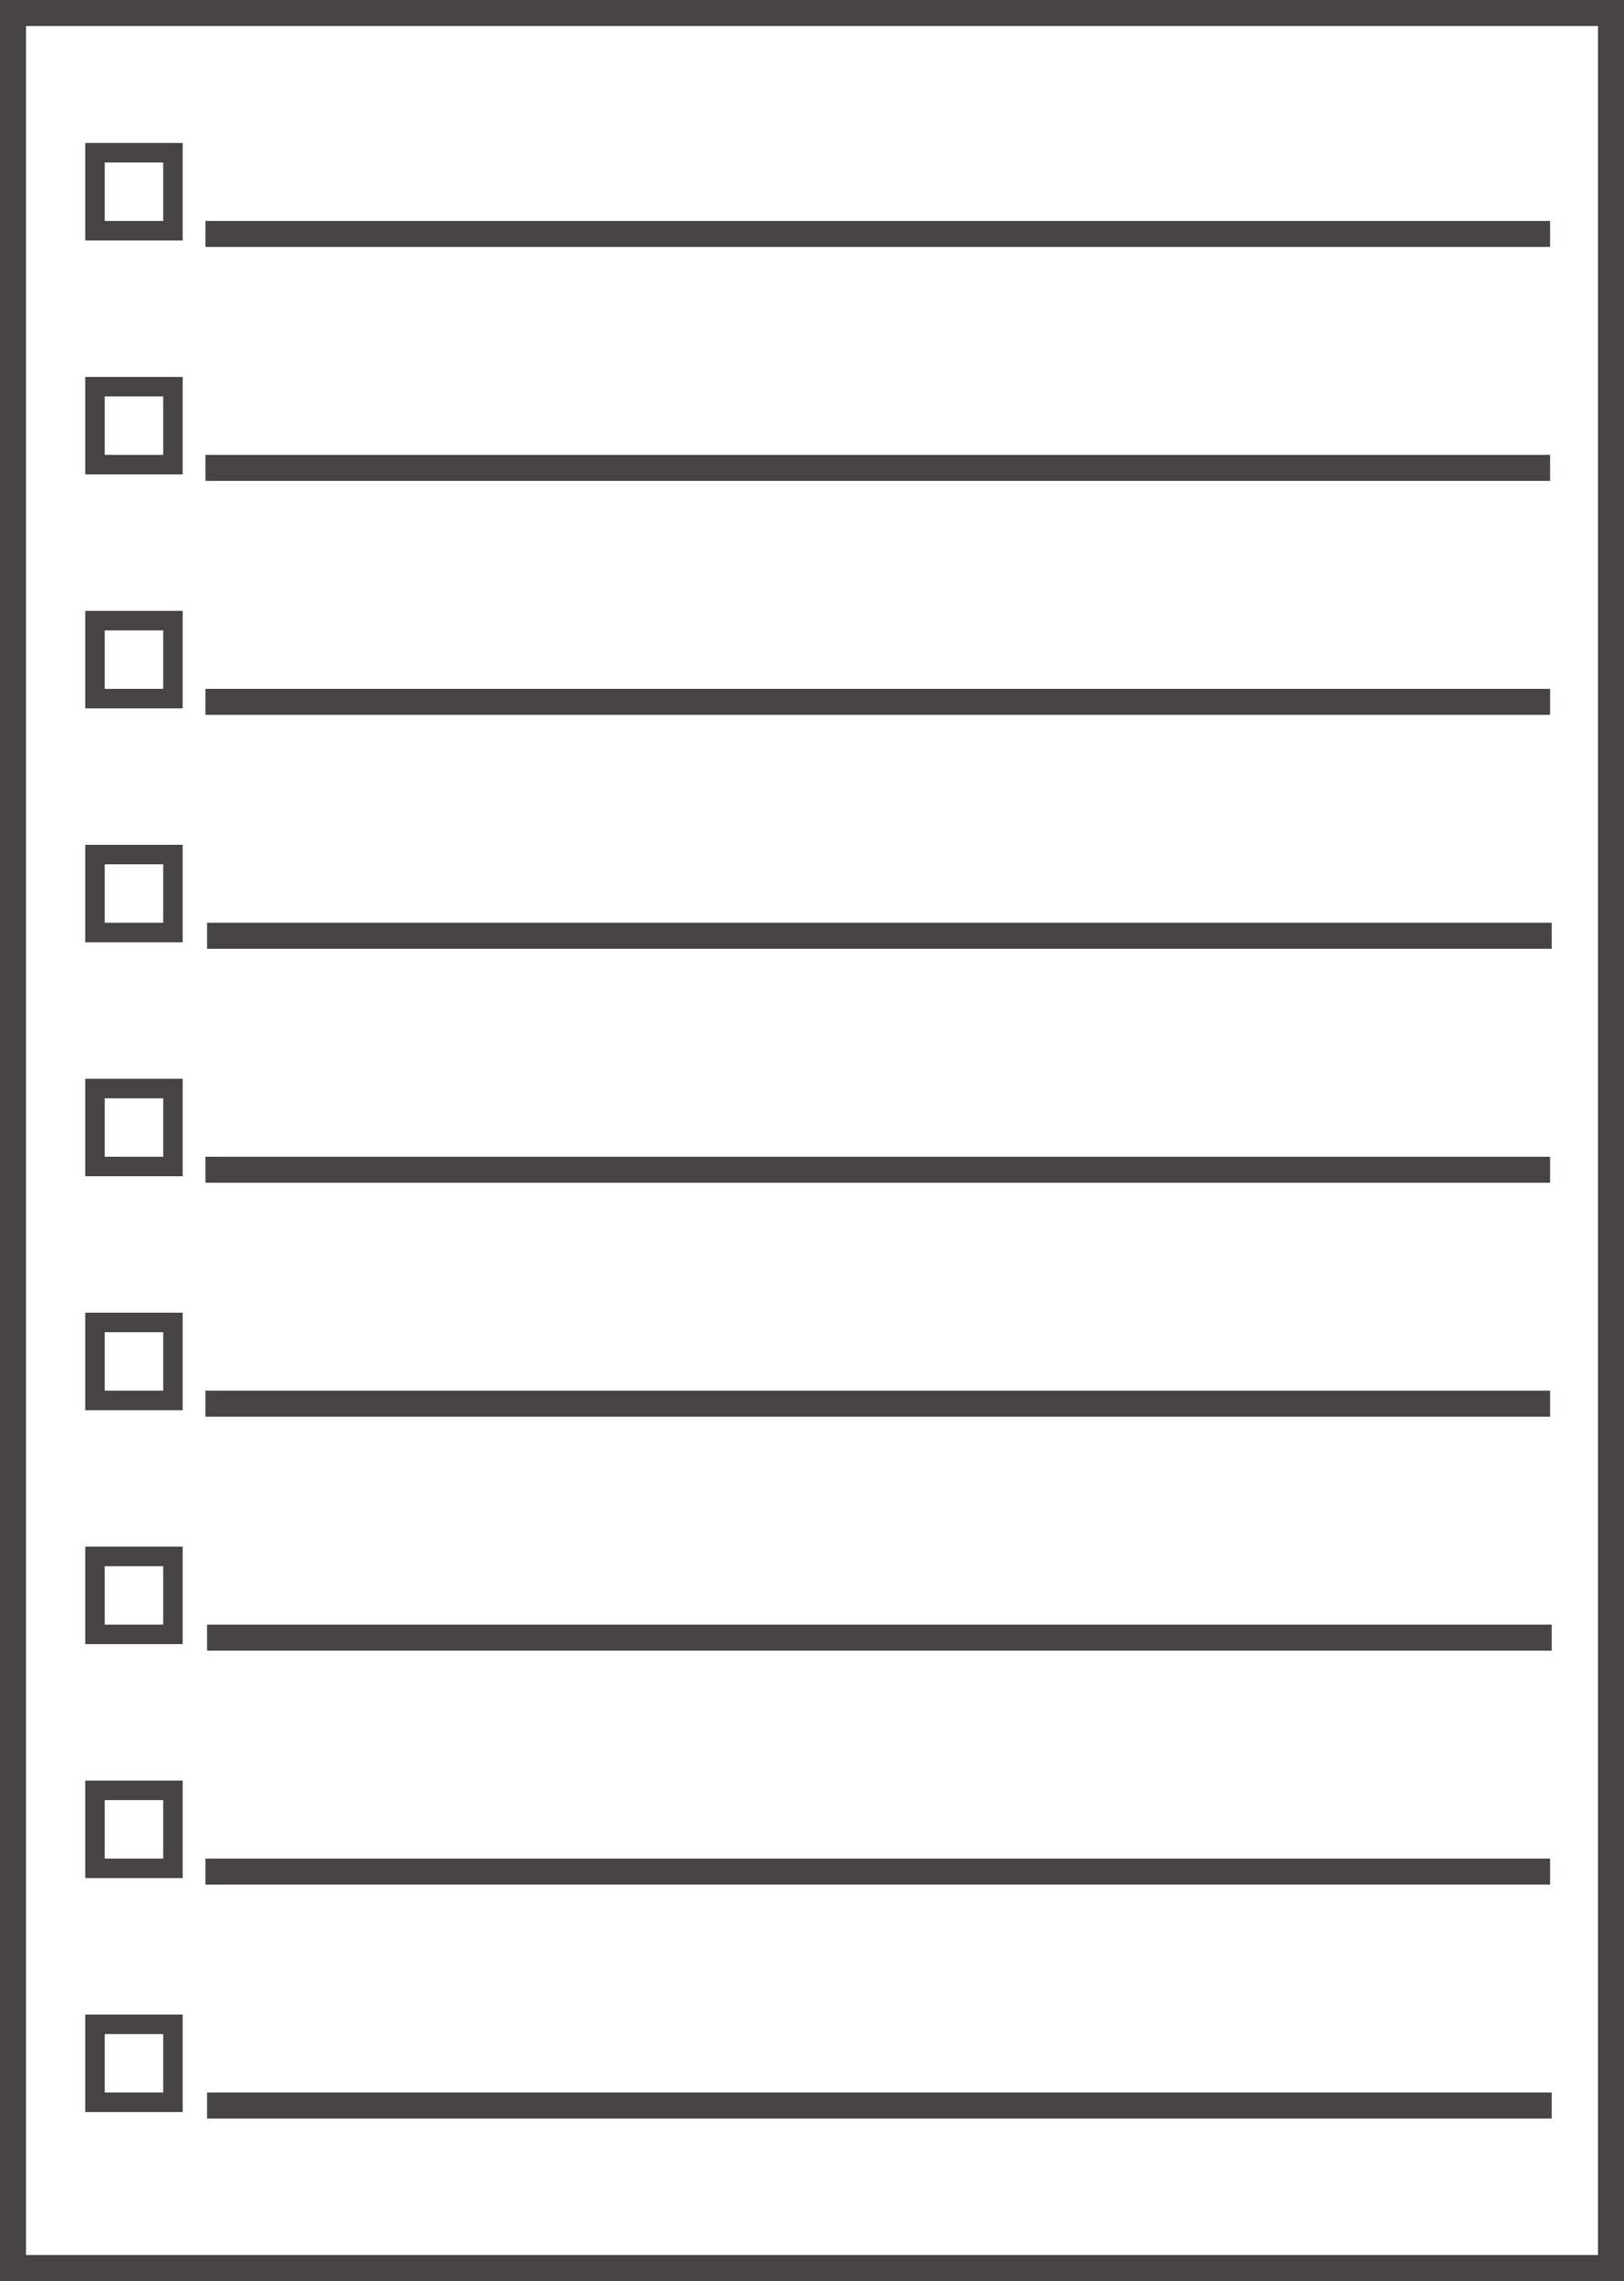 <svg xmlns="http://www.w3.org/2000/svg" width="250" height="351" viewBox="0 0 250 351">
  <g id="Group_3" data-name="Group 3" transform="translate(-97 -324)">
    <g id="Rectangle_3" data-name="Rectangle 3" transform="translate(97 324)" fill="none" stroke="#484444" stroke-linecap="square" stroke-width="4">
      <rect width="250" height="351" stroke="none"/>
      <rect x="2" y="2" width="246" height="347" fill="none"/>
    </g>
    <line id="Line_3" data-name="Line 3" x2="203" transform="translate(130.625 360)" fill="none" stroke="#484444" stroke-linecap="square" stroke-width="4"/>
    <line id="Line_4" data-name="Line 4" x2="203" transform="translate(130.625 396)" fill="none" stroke="#484444" stroke-linecap="square" stroke-width="4"/>
    <line id="Line_5" data-name="Line 5" x2="203" transform="translate(130.625 432)" fill="none" stroke="#484444" stroke-linecap="square" stroke-width="4"/>
    <line id="Line_6" data-name="Line 6" x2="203" transform="translate(130.875 468)" fill="none" stroke="#484444" stroke-linecap="square" stroke-width="4"/>
    <line id="Line_7" data-name="Line 7" x2="203" transform="translate(130.625 504)" fill="none" stroke="#484444" stroke-linecap="square" stroke-width="4"/>
    <line id="Line_8" data-name="Line 8" x2="203" transform="translate(130.625 540)" fill="none" stroke="#484444" stroke-linecap="square" stroke-width="4"/>
    <line id="Line_9" data-name="Line 9" x2="203" transform="translate(130.875 576)" fill="none" stroke="#484444" stroke-linecap="square" stroke-width="4"/>
    <line id="Line_10" data-name="Line 10" x2="203" transform="translate(130.625 612)" fill="none" stroke="#484444" stroke-linecap="square" stroke-width="4"/>
    <line id="Line_11" data-name="Line 11" x2="203" transform="translate(130.875 648)" fill="none" stroke="#484444" stroke-linecap="square" stroke-width="4"/>
    <g id="Rectangle_4" data-name="Rectangle 4" transform="translate(110.125 346)" fill="none" stroke="#484444" stroke-linecap="square" stroke-width="3">
      <rect width="15" height="15" stroke="none"/>
      <rect x="1.5" y="1.5" width="12" height="12" fill="none"/>
    </g>
    <g id="Rectangle_5" data-name="Rectangle 5" transform="translate(110.125 382)" fill="none" stroke="#484444" stroke-linecap="square" stroke-width="3">
      <rect width="15" height="15" stroke="none"/>
      <rect x="1.5" y="1.5" width="12" height="12" fill="none"/>
    </g>
    <g id="Rectangle_6" data-name="Rectangle 6" transform="translate(110.125 418)" fill="none" stroke="#484444" stroke-linecap="square" stroke-width="3">
      <rect width="15" height="15" stroke="none"/>
      <rect x="1.5" y="1.5" width="12" height="12" fill="none"/>
    </g>
    <g id="Rectangle_7" data-name="Rectangle 7" transform="translate(110.125 454)" fill="none" stroke="#484444" stroke-linecap="square" stroke-width="3">
      <rect width="15" height="15" stroke="none"/>
      <rect x="1.5" y="1.5" width="12" height="12" fill="none"/>
    </g>
    <g id="Rectangle_8" data-name="Rectangle 8" transform="translate(110.125 490)" fill="none" stroke="#484444" stroke-linecap="square" stroke-width="3">
      <rect width="15" height="15" stroke="none"/>
      <rect x="1.5" y="1.5" width="12" height="12" fill="none"/>
    </g>
    <g id="Rectangle_9" data-name="Rectangle 9" transform="translate(110.125 526)" fill="none" stroke="#484444" stroke-linecap="square" stroke-width="3">
      <rect width="15" height="15" stroke="none"/>
      <rect x="1.5" y="1.5" width="12" height="12" fill="none"/>
    </g>
    <g id="Rectangle_10" data-name="Rectangle 10" transform="translate(110.125 562)" fill="none" stroke="#484444" stroke-linecap="square" stroke-width="3">
      <rect width="15" height="15" stroke="none"/>
      <rect x="1.5" y="1.5" width="12" height="12" fill="none"/>
    </g>
    <g id="Rectangle_11" data-name="Rectangle 11" transform="translate(110.125 598)" fill="none" stroke="#484444" stroke-linecap="square" stroke-width="3">
      <rect width="15" height="15" stroke="none"/>
      <rect x="1.5" y="1.5" width="12" height="12" fill="none"/>
    </g>
    <g id="Rectangle_12" data-name="Rectangle 12" transform="translate(110.125 634)" fill="none" stroke="#484444" stroke-linecap="square" stroke-width="3">
      <rect width="15" height="15" stroke="none"/>
      <rect x="1.5" y="1.5" width="12" height="12" fill="none"/>
    </g>
  </g>
</svg>
